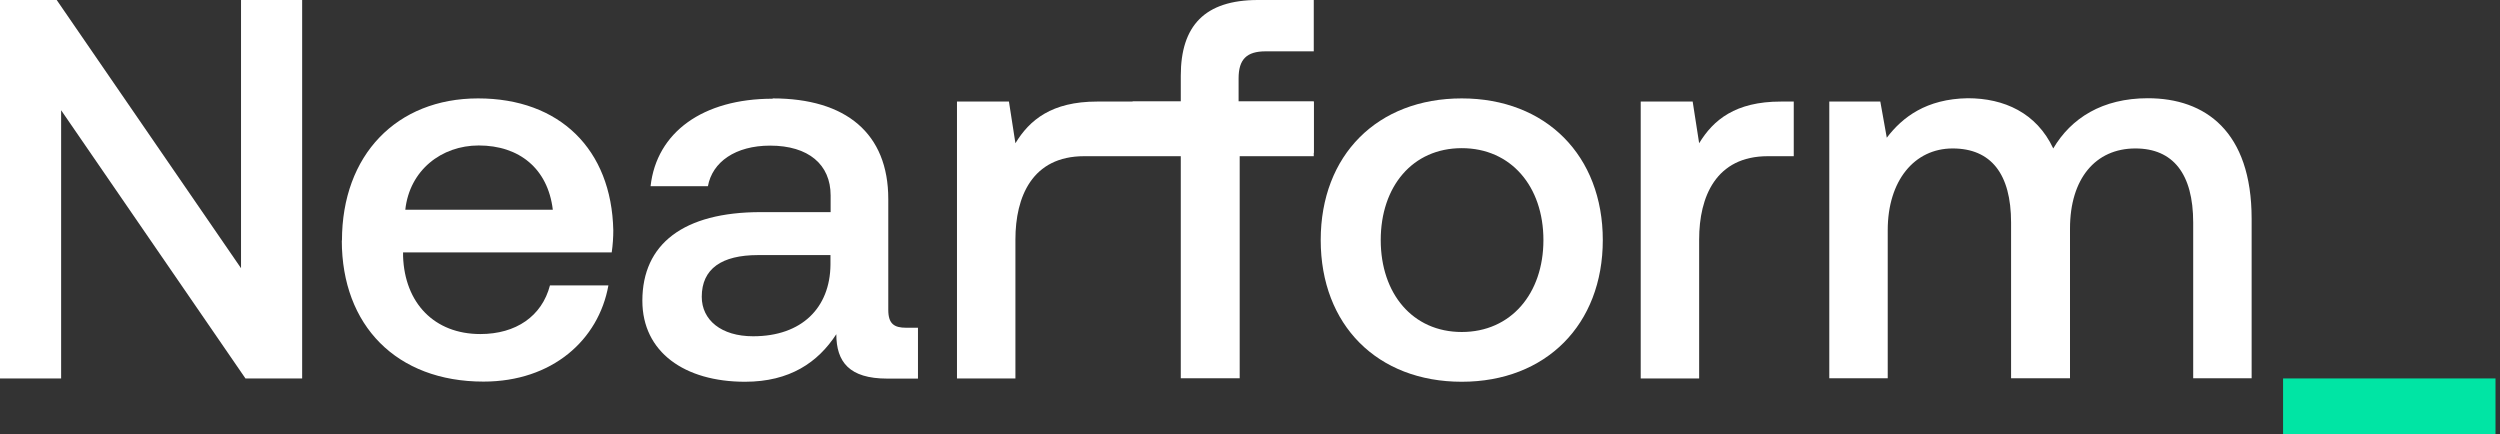 <svg width="144" height="25" viewBox="0 0 144 25" fill="none" xmlns="http://www.w3.org/2000/svg">
  <rect x="0" y="0" width="144" height="25" fill="#333333" stroke="none"/>
  <g class="wordmark">
  <path d="M0 0H3.266L13.883 15.448V0H17.404V21.798H14.138L3.521 6.35V21.798H0V0Z" fill="white"></path>
  <path d="M19.697 13.856C19.697 8.934 22.844 5.668 27.539 5.668C32.233 5.668 35.226 8.597 35.326 13.264C35.326 13.665 35.299 14.101 35.235 14.538H23.217V14.756C23.308 17.467 25.028 19.241 27.666 19.241C29.722 19.241 31.214 18.213 31.678 16.439H35.044C34.48 19.587 31.805 21.98 27.848 21.98C22.835 21.98 19.688 18.741 19.688 13.856H19.697ZM31.842 12.082C31.56 9.716 29.913 8.379 27.575 8.379C25.428 8.379 23.59 9.807 23.345 12.082H31.842Z" fill="white"></path>
  <path d="M44.505 5.668C48.736 5.668 51.165 7.688 51.165 11.463V17.849C51.165 18.659 51.511 18.878 52.193 18.878H52.875V21.807H51.101C48.918 21.807 48.172 20.843 48.172 19.25C47.117 20.87 45.497 21.989 42.913 21.989C39.429 21.989 37 20.279 37 17.322C37 14.056 39.365 12.218 43.823 12.218H47.844V11.254C47.844 9.48 46.571 8.388 44.36 8.388C42.367 8.388 41.03 9.325 40.776 10.726H37.473C37.819 7.615 40.493 5.686 44.505 5.686V5.668ZM43.386 19.369C46.188 19.369 47.808 17.722 47.835 15.257V14.693H43.659C41.576 14.693 40.421 15.475 40.421 17.094C40.421 18.432 41.54 19.369 43.377 19.369H43.386Z" fill="white"></path>
  <path d="M58.115 5.85L58.488 8.251C59.298 6.914 60.572 5.85 63.192 5.85H75.673V8.997H62.446C59.453 8.997 58.488 11.335 58.488 13.792V21.798H55.122V5.85H58.115Z" fill="white"></path>
  <path d="M68.013 5.85V4.358C68.013 1.492 69.387 0 72.462 0H75.673V2.957H72.898C71.807 2.957 71.343 3.421 71.343 4.512V5.85H75.673V8.806H71.406V21.789H68.013V8.806H65.238V5.85H68.013Z" fill="white"></path>
  <path d="M84.197 5.668C89.055 5.668 92.321 8.97 92.321 13.828C92.321 18.686 89.055 21.989 84.197 21.989C79.339 21.989 76.073 18.723 76.073 13.828C76.073 8.934 79.339 5.668 84.197 5.668ZM88.901 13.828C88.901 10.744 87.036 8.534 84.197 8.534C81.359 8.534 79.53 10.744 79.53 13.828C79.53 16.913 81.368 19.123 84.197 19.123C87.027 19.123 88.901 16.913 88.901 13.828Z" fill="white"></path>
  <path d="M97.498 5.85L97.871 8.251C98.681 6.914 99.954 5.85 102.574 5.85H103.32V8.997H101.828C98.835 8.997 97.871 11.335 97.871 13.792V21.798H94.505V5.85H97.498Z" fill="white"></path>
  <path d="M105.376 5.849H108.306L108.679 7.933C109.579 6.75 110.953 5.695 113.346 5.658C115.429 5.658 117.303 6.495 118.267 8.551C119.296 6.804 121.097 5.658 123.717 5.658C127.019 5.658 129.694 7.56 129.694 12.6V21.788H126.328V12.818C126.328 10.016 125.172 8.551 122.998 8.551C120.697 8.551 119.232 10.298 119.232 13.164V21.788H115.838V12.818C115.838 10.016 114.683 8.551 112.472 8.551C110.262 8.551 108.733 10.416 108.733 13.255V21.788H105.367V5.849H105.376Z" fill="white"></path>
  </g>
  <g class="dash">
  <path d="M131.505 21.798H143.741V25.009H131.505V21.798Z" fill="#00E5A4"></path>
  </g>
</svg>